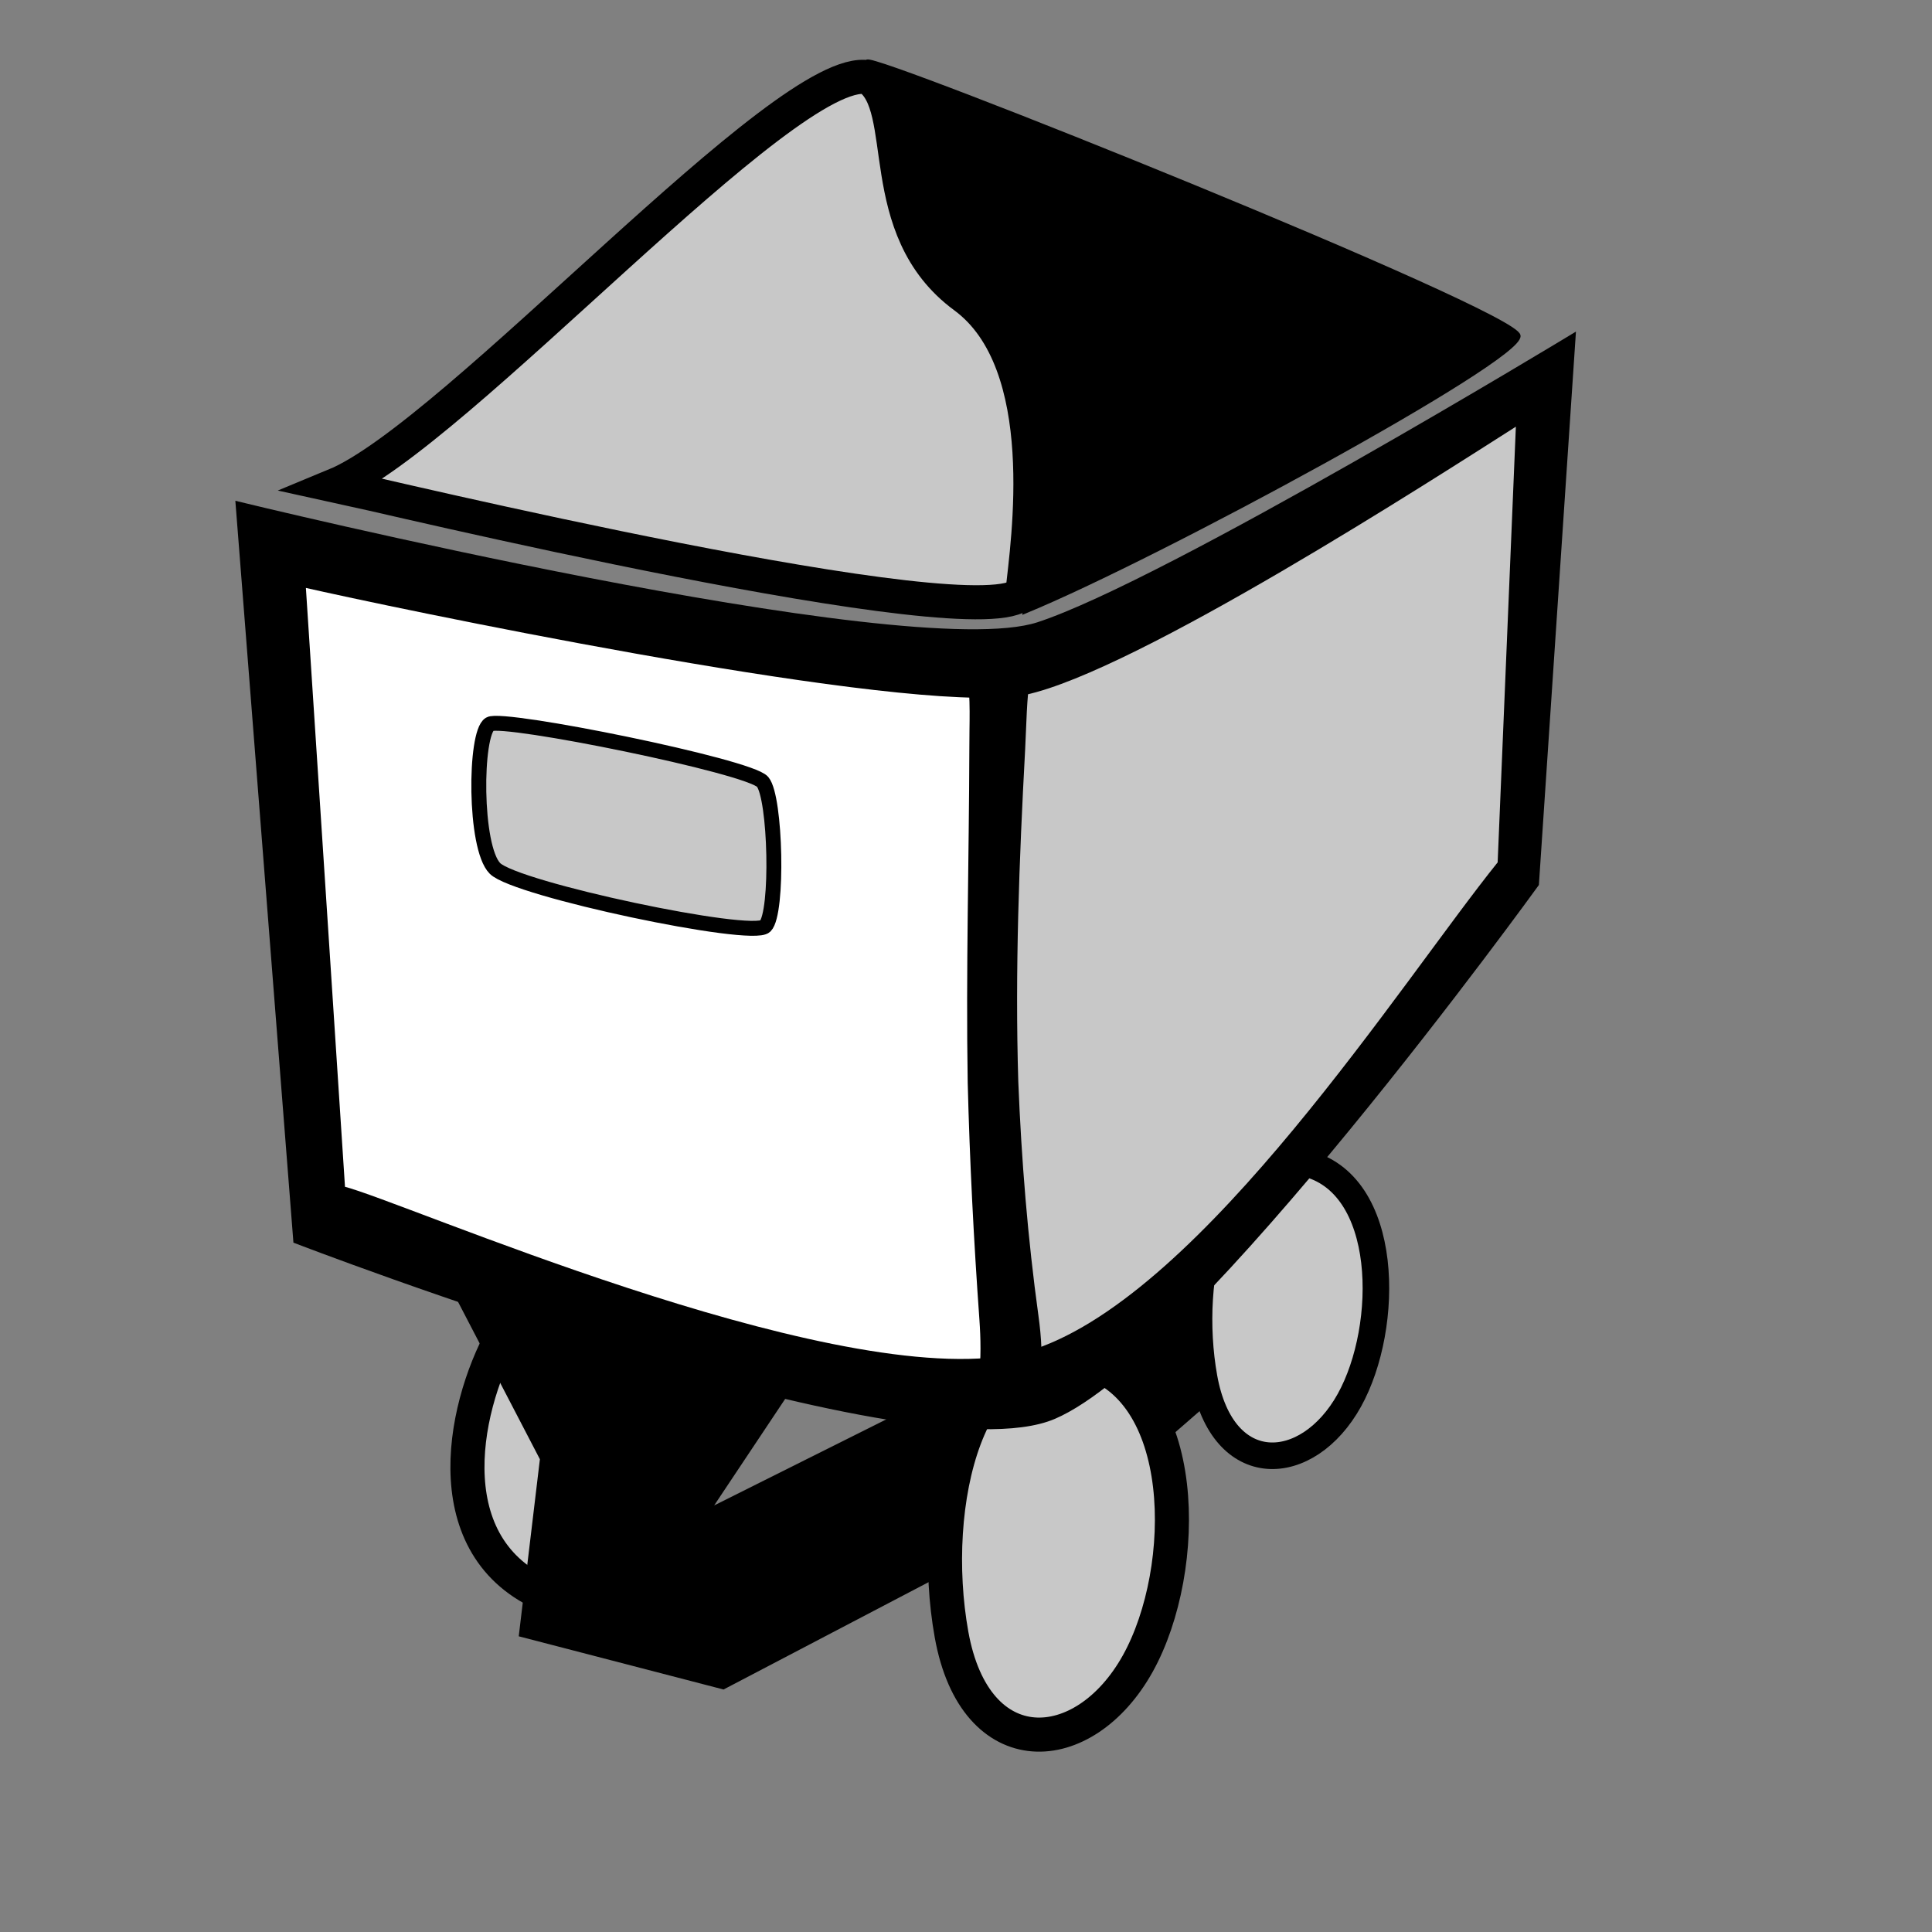 <?xml version="1.0" encoding="UTF-8" standalone="no"?>
<!DOCTYPE svg PUBLIC "-//W3C//DTD SVG 20010904//EN"
"http://www.w3.org/TR/2001/REC-SVG-20010904/DTD/svg10.dtd">
<!-- Created with Inkscape (http://www.inkscape.org/) -->
<svg
   id="svg1"
   sodipodi:version="0.32"
   inkscape:version="0.39"
   width="15cm"
   height="15cm"
   sodipodi:docname="ore-simple.svg"
   xmlns="http://www.w3.org/2000/svg"
   xmlns:cc="http://web.resource.org/cc/"
   xmlns:inkscape="http://www.inkscape.org/namespaces/inkscape"
   xmlns:sodipodi="http://sodipodi.sourceforge.net/DTD/sodipodi-0.dtd"
   xmlns:rdf="http://www.w3.org/1999/02/22-rdf-syntax-ns#"
   xmlns:dc="http://purl.org/dc/elements/1.1/"
   xmlns:xlink="http://www.w3.org/1999/xlink"
   sodipodi:docbase="/home/skandalfo/tmp/doc/logo">
  <rect width="100%" height="100%" fill="#808080" stroke="none"/>
  <defs
     id="defs3">
    <linearGradient
       id="linearGradient1842">
      <stop
         style="stop-color:#000;stop-opacity:1;"
         offset="0"
         id="stop1843" />
      <stop
         style="stop-color:#fff;stop-opacity:1;"
         offset="1"
         id="stop1844" />
    </linearGradient>
  </defs>
  <sodipodi:namedview
     id="base"
     pagecolor="#ffffff"
     bordercolor="#666666"
     borderopacity="1.0"
     inkscape:pageopacity="0.0"
     inkscape:pageshadow="2"
     inkscape:zoom="0.93361394"
     inkscape:cx="297.63779"
     inkscape:cy="86.284418"
     inkscape:window-width="1278"
     inkscape:window-height="950"
     inkscape:window-x="0"
     inkscape:window-y="25" />
  <g
     id="g1858"
     transform="translate(-109.896,-233.221)">
    <path
       style="fill:#c8c8c8;fill-opacity:1;fill-rule:evenodd;stroke:#000000;stroke-width:10;stroke-linecap:butt;stroke-linejoin:miter;stroke-miterlimit:4;stroke-opacity:1;"
       d="M 272.086,702.103 C 306.734,715.192 269.776,602.78 257.457,625.109 C 245.138,647.437 237.439,689.014 272.086,702.103 z "
       id="path1847"
       sodipodi:nodetypes="ccc" />
    <path
       style="fill:#000000;fill-opacity:1;fill-rule:evenodd;stroke:#000000;stroke-width:1pt;stroke-linecap:butt;stroke-linejoin:miter;stroke-opacity:1;"
       d="M 242.828,605.09 L 345.231,635.118 L 317.513,676.695 L 399.127,635.888 L 479.201,588.921 L 478.431,632.038 L 436.854,668.225 L 322.133,728.281 L 262.847,712.882 L 269.007,661.296 L 238.979,603.55"
       id="path1841" />
    <path
       style="fill:#c8c8c8;fill-opacity:1;fill-rule:evenodd;stroke:#000000;stroke-width:7.795;stroke-linecap:butt;stroke-linejoin:miter;stroke-miterlimit:4;stroke-opacity:1;"
       d="M 492.645,574.508 C 517.852,580.21 517.852,622.522 505.849,644.129 C 493.59,666.195 468.638,667.535 463.236,637.527 C 457.853,607.617 466.866,568.677 492.645,574.508 z "
       id="path1849"
       sodipodi:nodetypes="czzz" />
    <path
       style="fill:#c8c8c8;fill-opacity:1;fill-rule:evenodd;stroke:#000000;stroke-width:10;stroke-linecap:butt;stroke-linejoin:miter;stroke-miterlimit:4;stroke-opacity:1;"
       d="M 426.845,632.038 C 459.182,639.352 459.182,693.633 443.784,721.351 C 428.057,749.66 396.047,751.379 389.118,712.882 C 382.211,674.512 393.774,624.558 426.845,632.038 z "
       id="path1848"
       sodipodi:nodetypes="czzz" />
    <path
       style="fill:#000000;fill-opacity:1;fill-rule:evenodd;stroke:#000000;stroke-width:1pt;stroke-linecap:butt;stroke-linejoin:miter;stroke-opacity:1;"
       d="M 179.693,381.037 C 179.693,381.037 376.102,429 414.526,416.454 C 452.253,404.135 571.594,331.76 571.594,331.76 L 560.815,492.678 C 560.815,492.678 460.722,631.268 419.145,648.977 C 376.916,666.963 196.632,597.391 196.632,597.391 L 179.693,381.037 z "
       id="path1204"
       sodipodi:nodetypes="czcczcc" />
    <path
       style="fill:#c8c8c8;fill-opacity:1;fill-rule:evenodd;stroke:#000000;stroke-width:1pt;stroke-linecap:butt;stroke-linejoin:miter;stroke-opacity:1;"
       d="M 405.277,631.708 C 408.297,631.228 411.157,630.616 413.746,629.74 C 463.792,612.801 521.539,521.938 550.027,486.521 L 555.433,357.177 C 530.025,373.346 443.021,429.529 410.683,436.458 C 409.217,436.772 407.242,436.93 405.277,437.083 L 405.277,631.708 z "
       id="path1857" />
    <path
       style="fill:#ffffff;fill-opacity:1;fill-rule:evenodd;stroke:#000000;stroke-width:1pt;stroke-linecap:butt;stroke-linejoin:miter;stroke-opacity:1;"
       d="M 405.277,631.708 L 405.277,437.083 C 364.89,440.227 224.631,410.769 198.933,404.896 L 210.496,581.99 C 228.014,586.369 350.175,640.461 405.277,631.708 z "
       id="path1826" />
    <path
       style="fill:#000000;fill-opacity:1;fill-rule:nonzero;stroke:none;stroke-width:1pt;stroke-linecap:butt;stroke-linejoin:miter;stroke-opacity:1;"
       id="path1827"
       d="M 412.258,431.097 C 411.126,438.211 411.102,445.906 410.718,453.102 C 408.966,485.617 407.715,518.021 408.705,550.61 C 409.631,573.647 411.474,596.539 414.615,619.284 C 415.539,625.896 415.846,631.981 415.184,638.635 L 397.181,637.416 C 397.772,631.711 397.702,626.224 397.297,620.491 C 395.642,597.307 394.447,574.105 393.859,550.841 C 393.324,518.141 394.244,485.525 394.343,452.836 C 394.31,445.792 394.807,438.084 393.695,431.097 L 412.258,431.097 z " />
    <path
       style="fill:#c8c8c8;fill-opacity:1;fill-rule:evenodd;stroke:#000000;stroke-width:4.375;stroke-linecap:butt;stroke-linejoin:miter;stroke-miterlimit:4;stroke-opacity:1;"
       d="M 253.608,445.712 C 257.457,443.402 329.832,458.031 333.682,462.651 C 337.531,467.27 338.301,501.148 334.452,504.997 C 330.602,508.847 261.307,494.218 255.148,488.059 C 248.988,481.899 249.179,448.369 253.608,445.712 z "
       id="path1832"
       sodipodi:nodetypes="czzzz" />
    <path
       style="fill:#000000;fill-opacity:1;fill-rule:evenodd;stroke:#000000;stroke-width:1pt;stroke-linecap:butt;stroke-linejoin:miter;stroke-opacity:1;"
       d="M 410.676,412.604 C 449.943,396.435 556.195,338.69 555.425,331.76 C 554.655,324.831 365.924,249.071 364.384,251.381 C 362.844,253.691 414.526,380.267 410.676,412.604 z "
       id="path1840"
       sodipodi:nodetypes="cccc" />
    <path
       style="fill:#c8c8c8;fill-opacity:1;fill-rule:evenodd;stroke:#000000;stroke-width:10;stroke-linecap:round;stroke-linejoin:miter;stroke-miterlimit:4;stroke-opacity:1;"
       d="M 409.906,407.215 C 398.357,421.074 218.96,377.957 208.181,375.647 C 243.598,361.018 340.747,251.288 364.616,255.907 C 377.705,264.377 365.697,300.245 392.877,320.247 C 419.571,339.892 411.446,392.586 409.906,407.215 z "
       id="path1839"
       sodipodi:nodetypes="cccsc" />
  </g>
</svg>
